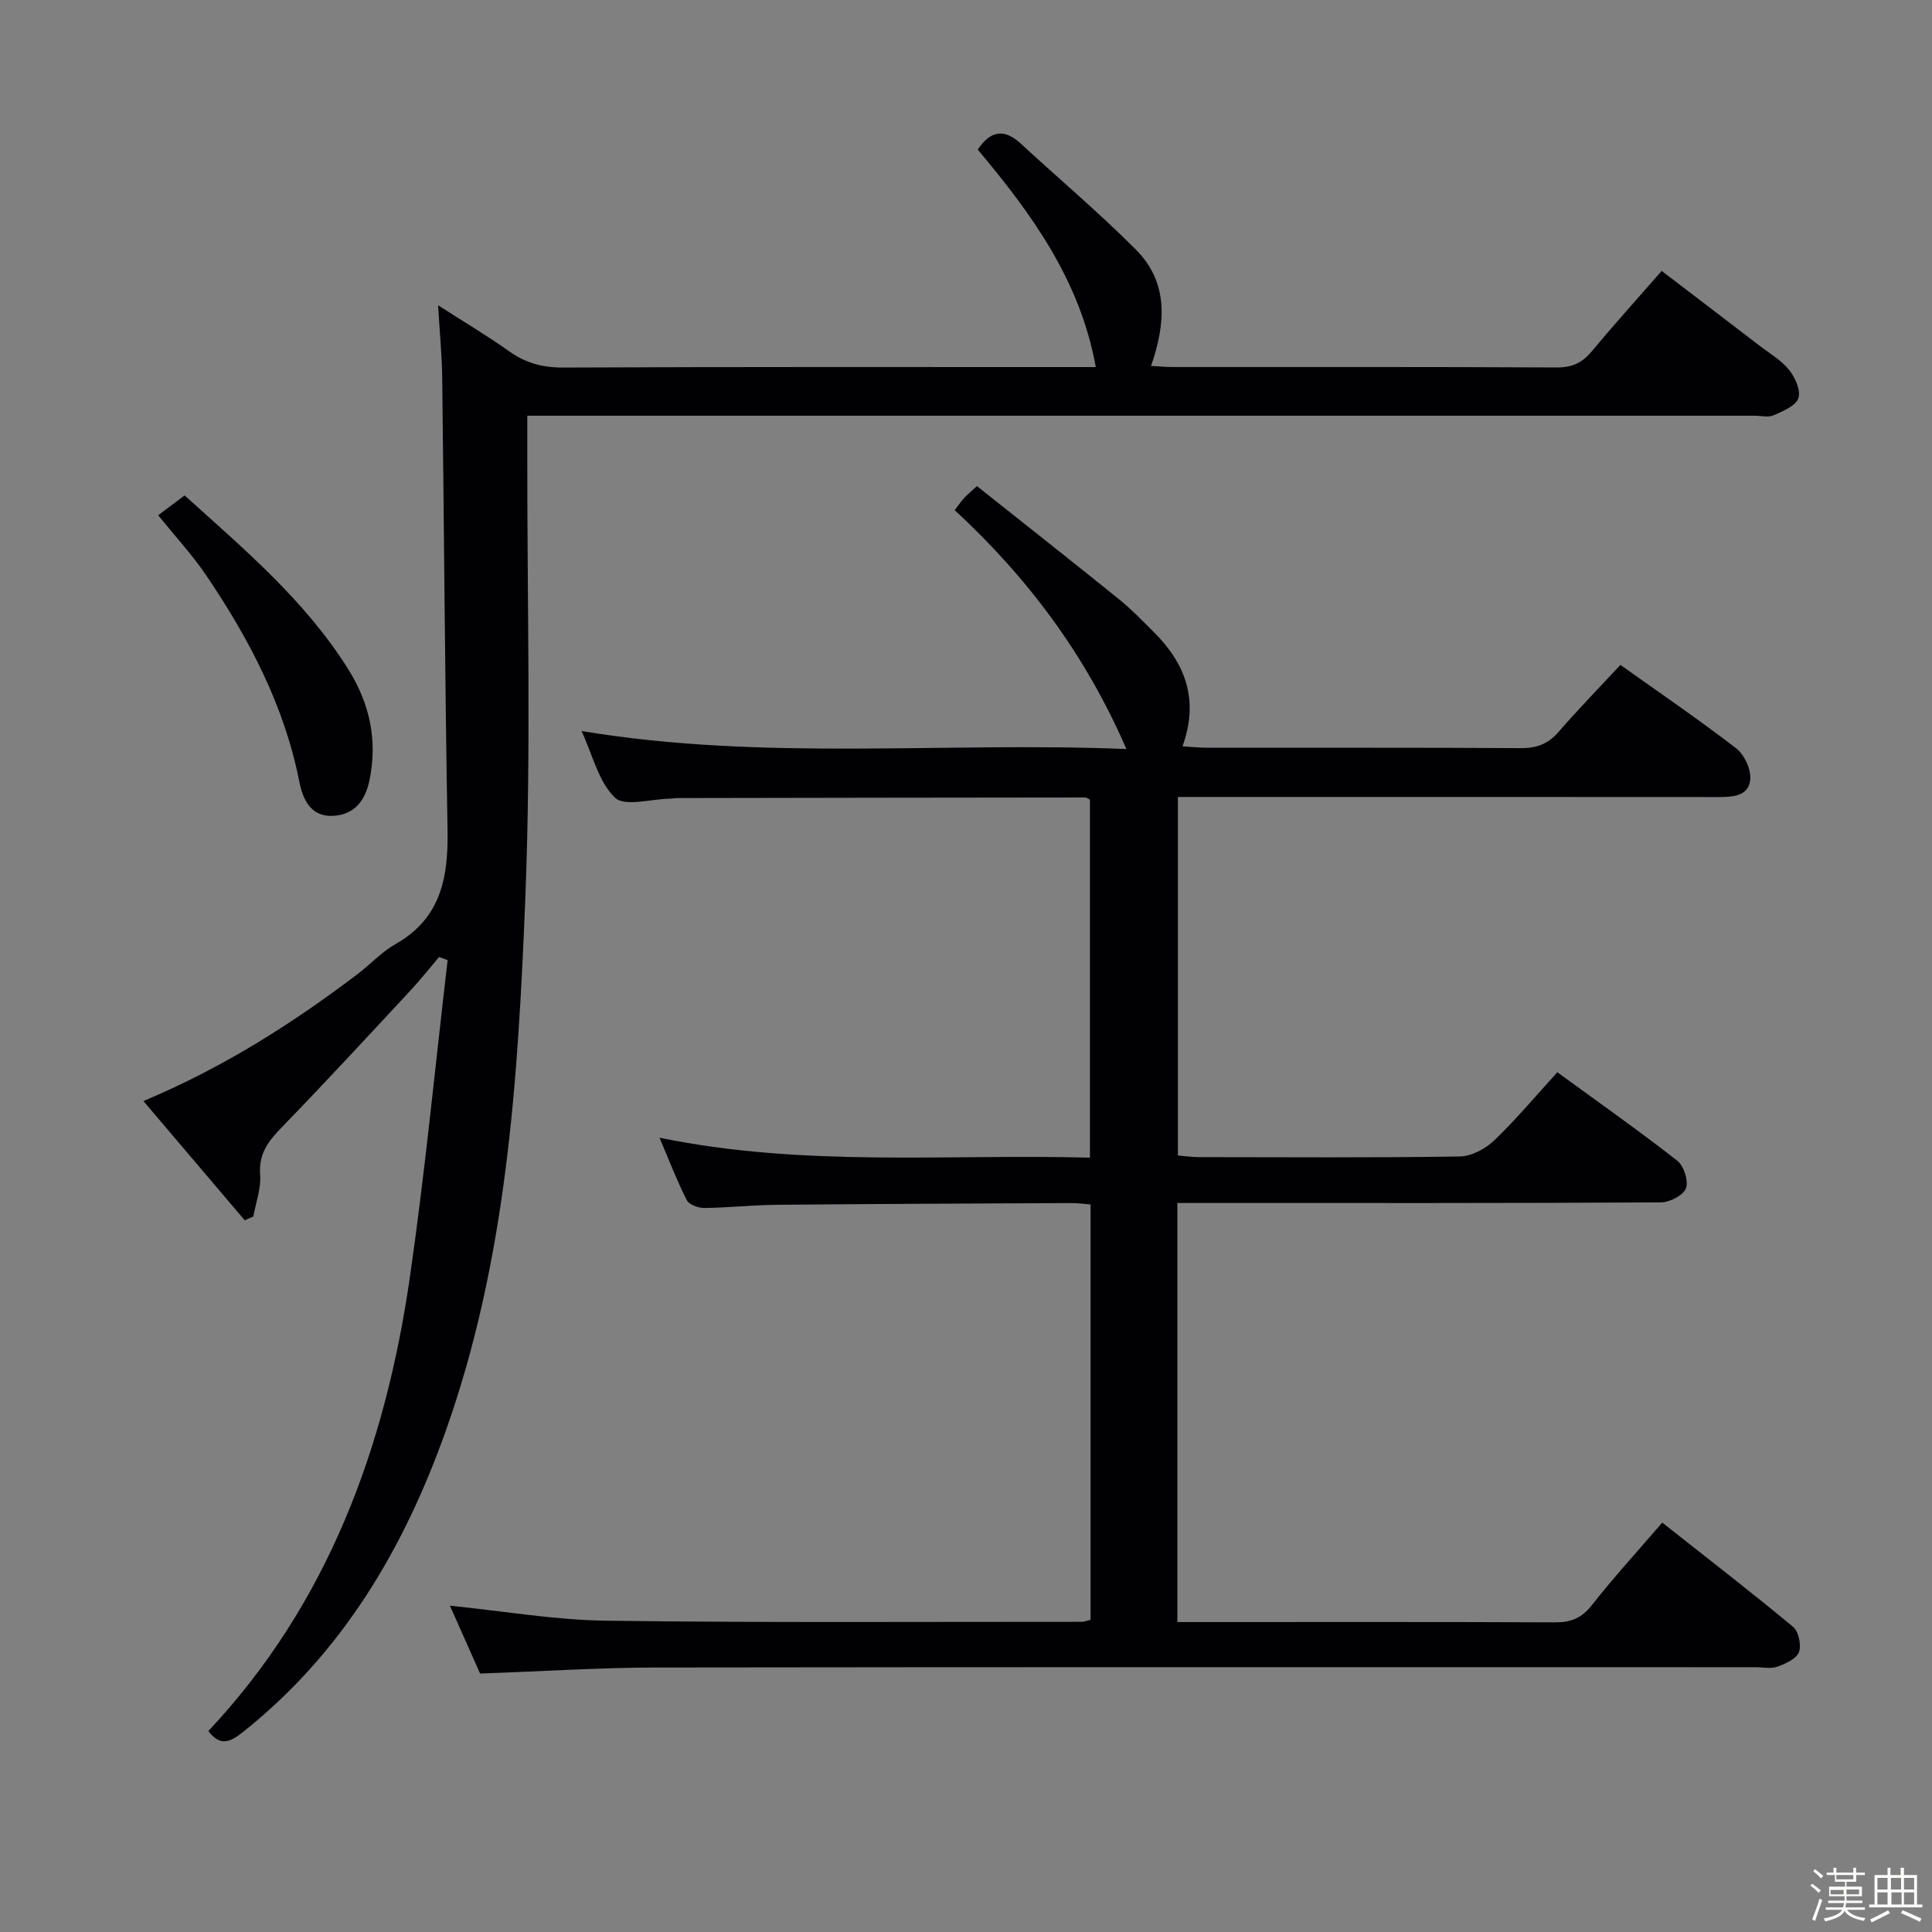 <svg enable-background="new 0 0 400 400" viewBox="0 0 400 400" xmlns="http://www.w3.org/2000/svg"><rect x="0" y="0" width="400" height="400" fill="#808080" stroke="none"/><path d="m374.8 390.4.4-.4c.7.5 1.3 1 1.8 1.4l-.5.5c-.5-.6-1.1-1.1-1.7-1.5zm1 7.3-.6-.3c.5-1.4 1.1-2.8 1.5-4.3.2.1.4.2.6.3-.5 1.3-1 2.8-1.5 4.3zm-.4-10.3.4-.4c.4.3 1 .8 1.7 1.4l-.5.5c-.4-.5-1-1-1.6-1.5zm2.5.3h1.7v-1h.6v1h3.5v-1h.6v1h1.8v.5h-1.8v1.4h-2v1h3.2v2h-3.2v.9h3.3v.5h-3.4c0 .3-.1.6-.1.9h4v.5h-3.7c.7.9 1.9 1.5 3.8 1.7-.1.2-.2.4-.3.6-2.1-.4-3.5-1.1-4-2.1-.4 1-1.8 1.7-4 2.2-.1-.2-.2-.4-.3-.6 2.1-.4 3.4-1 3.8-1.8h-3.4v-.5h3.6c.1-.3.1-.6.2-.9h-3.3v-.5h3.4c0-.3 0-.6 0-.9h-3.2v-2h3.3v-1h-2.1v-1.4h-1.7v-.5zm1.1 3.5v1h2.7c0-.3 0-.4 0-.4 0-.1 0-.2 0-.2 0-.1 0-.2 0-.3h-2.7zm1.2-3v.9h3.5v-.9zm4.7 3h-2.6v.6.4h2.6z" fill="#fcfbfa"/><path d="m393.6 386.7h.6v1.5h2.7v6.1h1.1v.6h-11v-.6h1.1v-6.1h2.7v-1.5h.6v1.5h2.1v-1.5zm-2.7 8.8.4.6c-1.2.6-2.5 1.3-3.8 1.9-.1-.2-.2-.4-.3-.6 1.2-.6 2.5-1.2 3.7-1.9zm-2.2-6.7v2.4h2.1v-2.4zm0 3v2.5h2.1v-2.5zm2.8-3v2.4h2.1v-2.4zm.1 3v2.5h2.1v-2.5h-2.2zm5.9 6.1c-1.4-.7-2.7-1.3-3.9-1.8l.3-.6c1.5.6 2.7 1.2 3.9 1.7zm-1.2-9.1h-2.1v2.4h2.1zm-2.1 3v2.5h2.1v-2.5z" fill="#fcfbfa"/><g fill="#010104"><path d="m225.79 335.37c0-28.79 0-57.24 0-86-1.46-.11-2.74-.3-4.02-.29-20.33.1-40.65.17-60.98.36-4.98.05-9.96.6-14.95.66-1.25.01-3.16-.67-3.64-1.61-2-3.92-3.58-8.06-5.66-12.94 29.99 6.16 59.44 3.34 89.12 4.13 0-25.07 0-49.61 0-74.12-.39-.19-.68-.45-.96-.45-28.16.02-56.32.07-84.48.12-.5 0-1 .11-1.49.12-3.92.06-9.4 1.73-11.41-.21-3.4-3.27-4.61-8.82-6.92-13.79 37.76 6.28 75.01 2.18 112.81 3.73-8.5-19.61-20.48-35.52-35.55-49.46.67-.88 1.21-1.68 1.84-2.39.55-.62 1.2-1.14 2.76-2.59 9.75 7.75 19.63 15.52 29.41 23.42 2.58 2.09 4.91 4.5 7.27 6.86 6.49 6.49 9.36 14.01 5.88 23.6 1.97.12 3.54.29 5.1.29 21.66.02 43.33-.05 64.99.08 3.28.02 5.63-.88 7.78-3.36 4.02-4.64 8.32-9.05 12.8-13.87 8.14 5.8 16.23 11.31 23.96 17.27 1.69 1.31 3.1 4.33 2.92 6.42-.29 3.5-3.59 3.67-6.6 3.67-35.33-.03-70.66-.02-105.99-.02-1.82 0-3.65 0-5.91 0v74.23c1.45.12 2.89.34 4.33.34 18 .02 36 .14 53.99-.13 2.42-.04 5.31-1.55 7.12-3.28 4.56-4.36 8.62-9.23 13.12-14.16 8.34 6.08 16.74 11.99 24.82 18.3 1.37 1.07 2.38 4.2 1.81 5.72-.55 1.46-3.36 2.91-5.19 2.92-31.33.18-62.66.13-93.99.13-1.96 0-3.91 0-6.12 0v86.76h5.19c24.33 0 48.66-.05 72.99.06 3.28.02 5.51-.86 7.61-3.53 4.5-5.73 9.43-11.12 14.6-17.12 9.21 7.27 18.27 14.26 27.07 21.56 1.16.96 1.78 3.82 1.23 5.26-.53 1.39-2.77 2.39-4.47 3.01-1.33.48-2.97.11-4.46.11-75.82 0-151.65-.05-227.47.06-11.96.02-23.92.8-36.65 1.25-1.93-4.33-4.1-9.22-6.25-14.05 11.02 1.11 21.7 2.97 32.41 3.11 32.82.44 65.65.21 98.48.23.42 0 .89-.21 1.75-.41z"/><path d="m109.17 86.07v6.7c-.06 31.16.83 62.36-.42 93.47-1.5 37.32-3.83 74.71-16.61 110.43-8.68 24.25-21.41 45.72-41.93 62-2.75 2.18-4.67 2.83-7.08-.27 24.82-26.42 36.66-58.83 41.74-94.03 3.14-21.79 5.24-43.72 7.81-65.59-.59-.22-1.18-.43-1.77-.65-1.96 2.3-3.83 4.68-5.88 6.89-8.84 9.5-17.64 19.05-26.68 28.36-2.79 2.87-4.82 5.48-4.49 9.83.22 2.83-.89 5.77-1.41 8.65-.59.26-1.18.53-1.78.79-6.85-8.06-13.69-16.12-20.98-24.69 16.59-6.96 30.83-16.05 44.35-26.29 2.65-2.01 4.96-4.58 7.82-6.19 9.41-5.31 10.97-13.77 10.8-23.56-.54-31.3-.72-62.61-1.11-93.92-.06-4.47-.5-8.94-.85-14.8 5.52 3.55 10.27 6.36 14.74 9.55 3.41 2.42 6.91 3.36 11.11 3.35 34.84-.16 69.67-.1 104.5-.1h5.82c-3.23-17.95-13.31-31.78-24.44-45.03 2.56-3.84 5.39-4.48 8.91-1.24 7.93 7.33 16.22 14.3 23.83 21.95 6.81 6.83 6.2 15.28 3.14 24.08 1.65.09 3.07.23 4.49.23 26.5.01 52.99-.05 79.49.09 3.16.02 5.25-.93 7.22-3.29 4.57-5.49 9.36-10.79 14.52-16.7 6.85 5.23 13.54 10.32 20.21 15.44 2.11 1.62 4.53 3.02 6.16 5.04 1.26 1.56 2.48 4.27 1.93 5.87-.54 1.6-3.19 2.68-5.11 3.54-1.11.49-2.63.09-3.96.09-82.49 0-164.97 0-247.46 0-1.98 0-3.95 0-6.63 0z"/><path d="m32.75 106.68c1.88-1.41 3.45-2.59 5.47-4.11 12.34 11.14 25.05 21.84 33.95 36.1 4.34 6.96 6.06 14.59 4.32 22.89-.91 4.33-3.16 7.09-7.48 7.35-4.6.27-6.29-3.31-7.03-7.03-3.11-15.78-10.42-29.66-19.3-42.78-2.87-4.23-6.38-8.03-9.93-12.42z"/></g></svg>